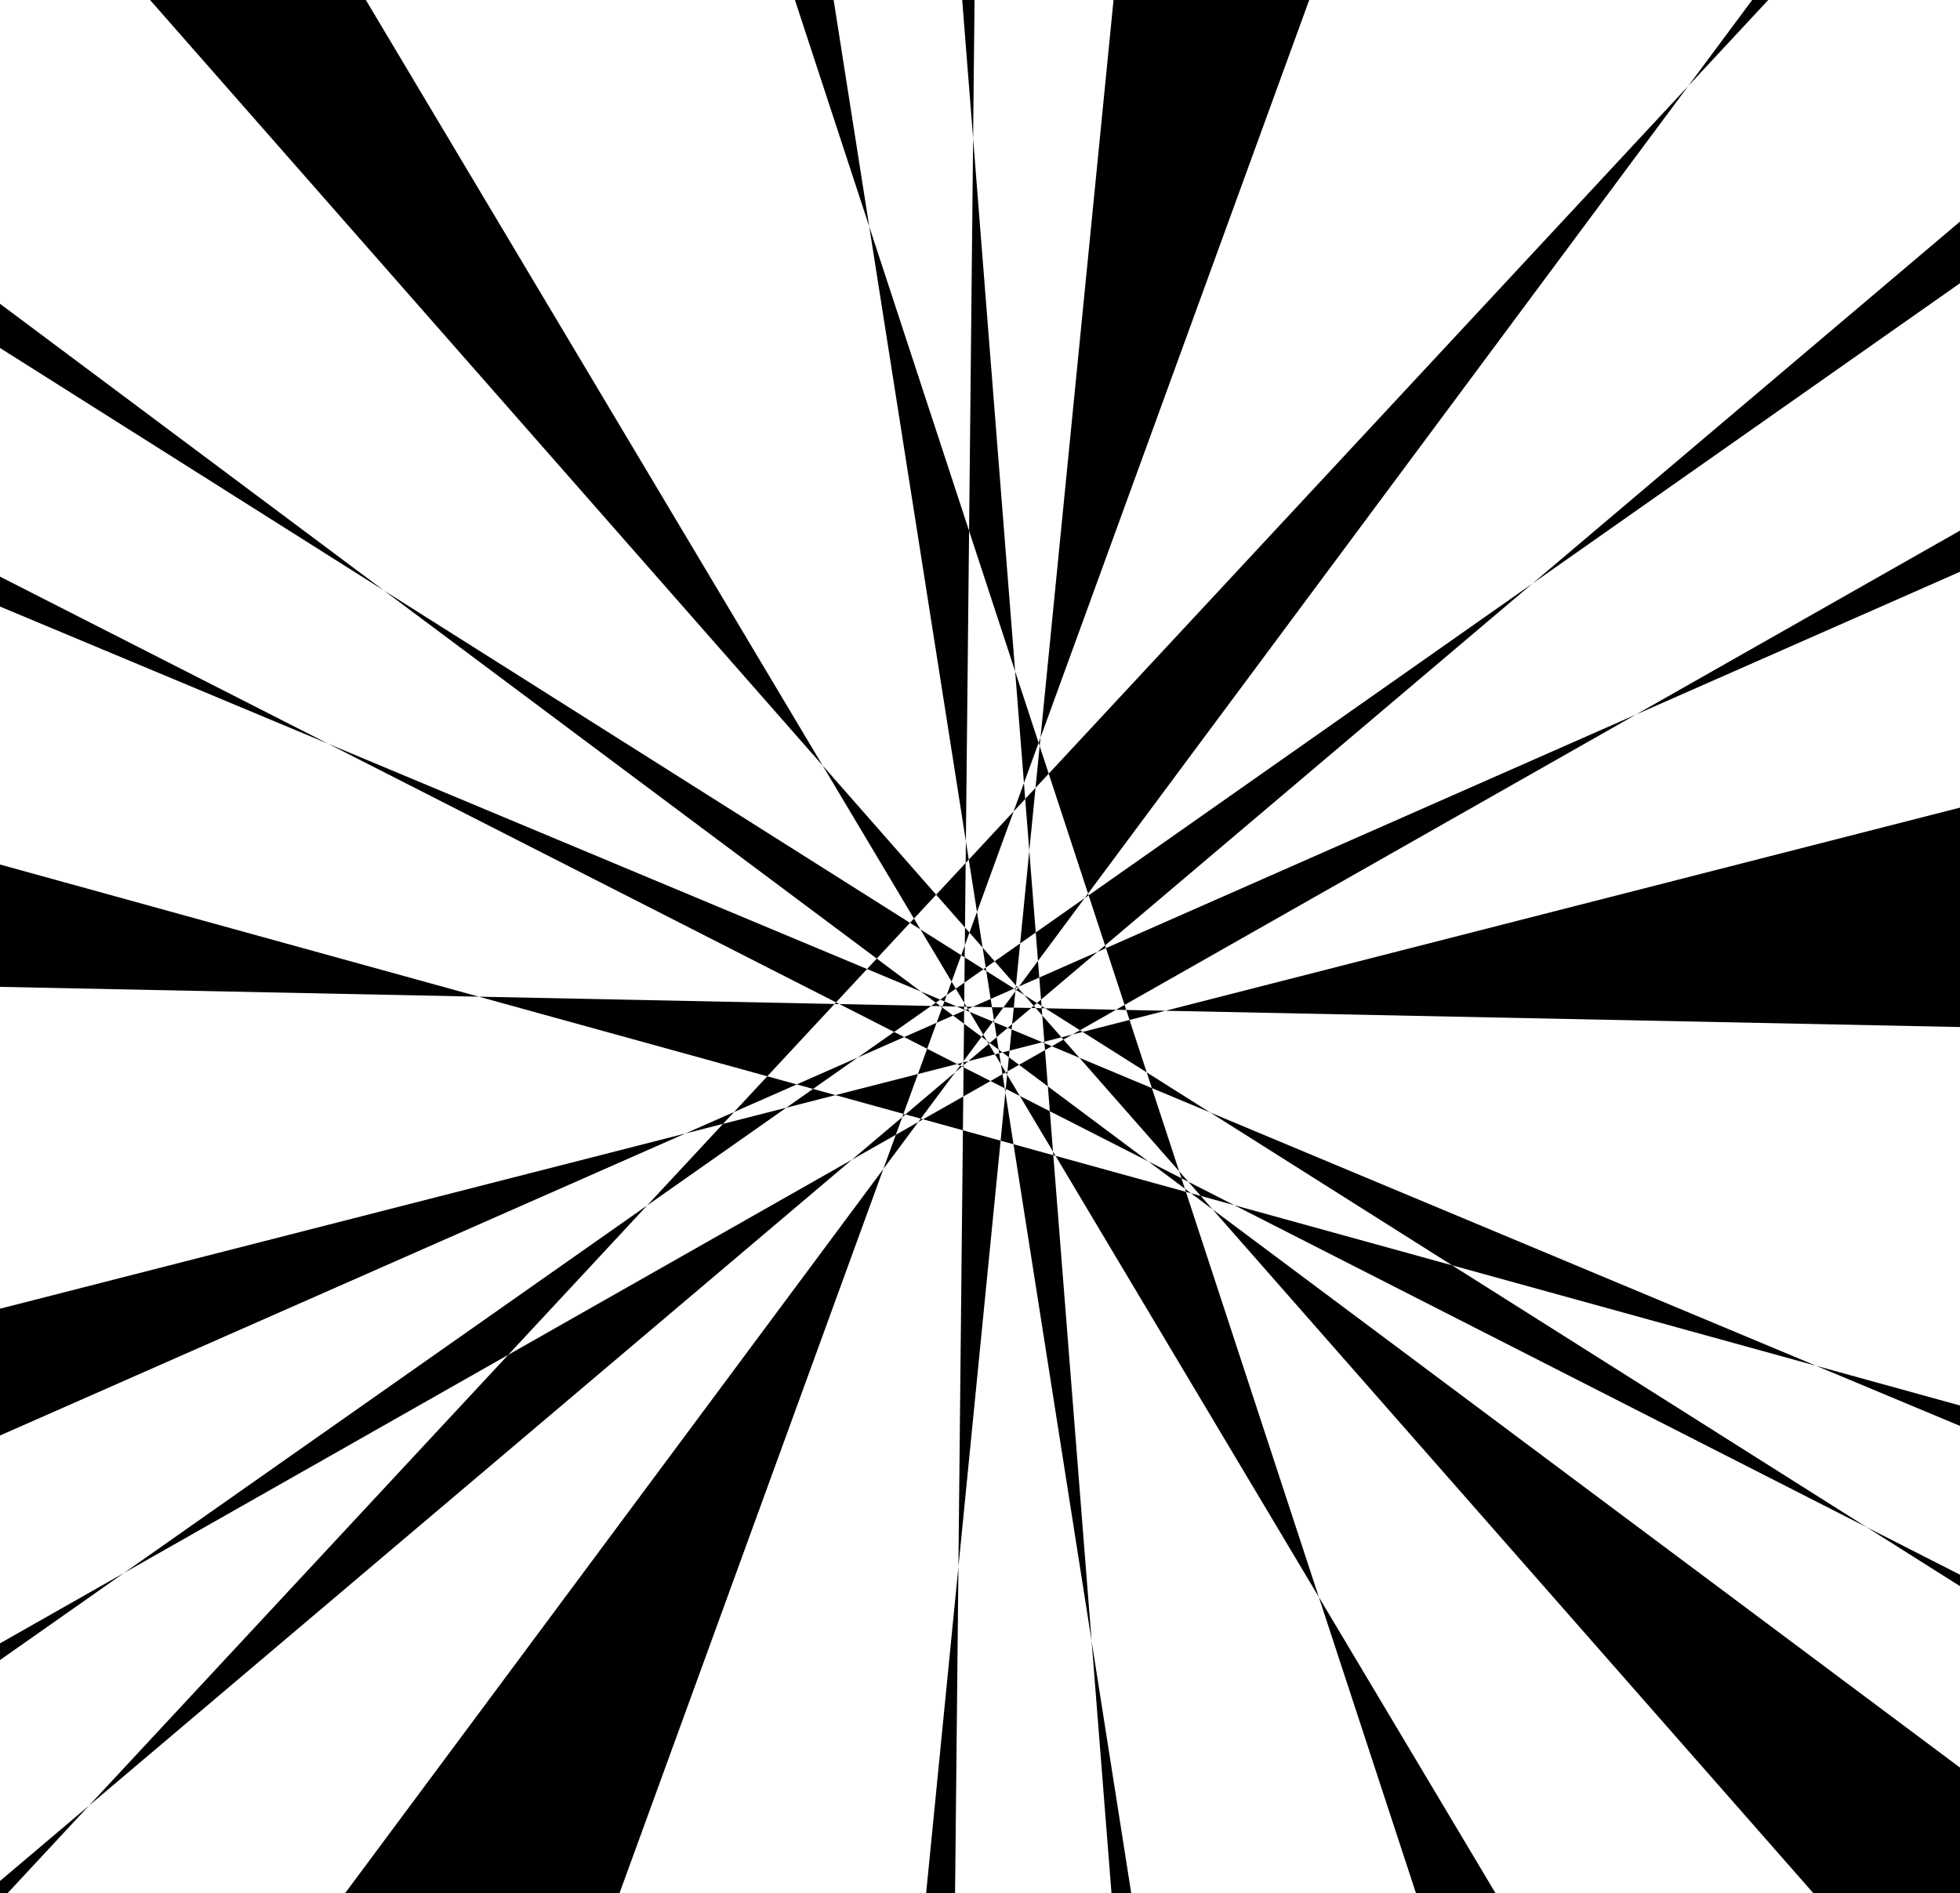 <?xml version="1.0" encoding="UTF-8" standalone="no"?>
<svg width="219.075mm" height="211.667mm"
 viewBox="0 0 621 600"
 xmlns="http://www.w3.org/2000/svg" xmlns:xlink="http://www.w3.org/1999/xlink"  version="1.2" baseProfile="tiny">
<title>Qt Svg Document</title>
<desc>Generated with Qt</desc>
<defs>
</defs>
<g fill="none" stroke="black" vector-effect="non-scaling-stroke" stroke-width="1" fill-rule="evenodd" stroke-linecap="square" stroke-linejoin="bevel" >

<g fill="#000000" fill-opacity="1" stroke="none" transform="matrix(1,0,0,1,0,0)"
font-family="Helvetica" font-size="12pt" font-weight="400" font-style="normal" 
>
<path fill-rule="evenodd" d="M39.254,498.484 L205.052,381.994 L161.035,429.333 L39.254,498.484"/>
<path fill-rule="evenodd" d="M217.125,359.204 L232.572,352.397 L229.084,356.148 L217.125,359.204"/>
<path fill-rule="evenodd" d="M151.71,315.844 L264.412,318.154 L243.101,341.073 L151.71,315.844"/>
<path fill-rule="evenodd" d="M103.975,235.691 L274.71,307.078 L264.884,317.646 L103.975,235.691"/>
<path fill-rule="evenodd" d="M121.624,187.117 L288.318,292.444 L277.788,303.768 L121.624,187.117"/>
<path fill-rule="evenodd" d="M260.645,242.594 L296.605,283.532 L289.577,291.09 L260.645,242.594"/>
<path fill-rule="evenodd" d="M288.318,292.444 L289.577,291.09 L291.635,294.54 L288.318,292.444"/>
<path fill-rule="evenodd" d="M274.71,307.078 L277.788,303.768 L291.767,314.21 L274.71,307.078"/>
<path fill-rule="evenodd" d="M264.412,318.154 L264.884,317.646 L265.943,318.186 L264.412,318.154"/>
<path fill-rule="evenodd" d="M232.572,352.397 L243.101,341.073 L252.423,343.647 L232.572,352.397"/>
<path fill-rule="evenodd" d="M205.052,381.994 L229.084,356.148 L249.139,351.019 L205.052,381.994"/>
<path fill-rule="evenodd" d="M252.423,343.647 L271.765,335.121 L257.598,345.075 L252.423,343.647"/>
<path fill-rule="evenodd" d="M265.943,318.186 L295.021,318.781 L283.292,327.022 L265.943,318.186"/>
<path fill-rule="evenodd" d="M291.767,314.21 L297.886,316.769 L296.498,317.744 L291.767,314.21"/>
<path fill-rule="evenodd" d="M295.021,318.781 L296.498,317.744 L297.966,318.841 L295.021,318.781"/>
<path fill-rule="evenodd" d="M271.765,335.121 L283.292,327.022 L286.469,328.64 L271.765,335.121"/>
<path fill-rule="evenodd" d="M249.139,351.019 L257.598,345.075 L264.707,347.038 L249.139,351.019"/>
<path fill-rule="evenodd" d="M28.163,572.232 L161.035,429.333 L269.944,367.49 L28.163,572.232"/>
<path fill-rule="evenodd" d="M269.944,367.49 L285.862,354.011 L283.824,359.609 L269.944,367.49"/>
<path fill-rule="evenodd" d="M264.707,347.038 L290.836,340.356 L286.237,352.981 L264.707,347.038"/>
<path fill-rule="evenodd" d="M286.469,328.64 L296.755,324.107 L293.752,332.35 L286.469,328.64"/>
<path fill-rule="evenodd" d="M297.966,318.841 L298.668,318.856 L298.522,319.256 L297.966,318.841"/>
<path fill-rule="evenodd" d="M297.886,316.769 L299.958,315.313 L299.224,317.328 L297.886,316.769"/>
<path fill-rule="evenodd" d="M291.635,294.54 L304.551,302.701 L301.501,311.076 L291.635,294.54"/>
<path fill-rule="evenodd" d="M299.958,315.313 L301.501,311.076 L302.826,313.298 L299.958,315.313"/>
<path fill-rule="evenodd" d="M298.668,318.856 L299.224,317.328 L303.096,318.947 L298.668,318.856"/>
<path fill-rule="evenodd" d="M296.755,324.107 L298.522,319.256 L301.95,321.817 L296.755,324.107"/>
<path fill-rule="evenodd" d="M290.836,340.356 L293.752,332.35 L303.242,337.184 L290.836,340.356"/>
<path fill-rule="evenodd" d="M285.862,354.011 L286.237,352.981 L286.872,353.156 L285.862,354.011"/>
<path fill-rule="evenodd" d="M279.874,370.453 L283.824,359.609 L290.927,355.576 L279.874,370.453"/>
<path fill-rule="evenodd" d="M286.872,353.156 L302.661,339.785 L291.728,354.497 L286.872,353.156"/>
<path fill-rule="evenodd" d="M303.242,337.184 L304.91,336.757 L304.223,337.683 L303.242,337.184"/>
<path fill-rule="evenodd" d="M302.661,339.785 L304.223,337.683 L304.797,337.976 L302.661,339.785"/>
<path fill-rule="evenodd" d="M290.927,355.576 L291.728,354.497 L292.467,354.701 L290.927,355.576"/>
<path fill-rule="evenodd" d="M292.467,354.701 L305.197,347.472 L305.087,358.185 L292.467,354.701"/>
<path fill-rule="evenodd" d="M304.797,337.976 L305.3,337.55 L305.293,338.229 L304.797,337.976"/>
<path fill-rule="evenodd" d="M304.91,336.757 L305.314,336.214 L305.309,336.655 L304.91,336.757"/>
<path fill-rule="evenodd" d="M301.95,321.817 L305.476,320.264 L305.434,324.419 L301.95,321.817"/>
<path fill-rule="evenodd" d="M303.096,318.947 L305.49,318.996 L305.48,319.943 L303.096,318.947"/>
<path fill-rule="evenodd" d="M302.826,313.298 L305.569,311.371 L305.502,317.783 L302.826,313.298"/>
<path fill-rule="evenodd" d="M304.551,302.701 L305.69,299.574 L305.651,303.395 L304.551,302.701"/>
<path fill-rule="evenodd" d="M296.605,283.532 L305.958,273.472 L305.748,293.94 L296.605,283.532"/>
<path fill-rule="evenodd" d="M275.413,71.806 L307.041,168.236 L306.029,266.607 L275.413,71.806"/>
<path fill-rule="evenodd" d="M307.041,168.236 L308.32,43.877 L321.632,212.726 L307.041,168.236"/>
<path fill-rule="evenodd" d="M305.958,273.472 L306.029,266.607 L306.942,272.415 L305.958,273.472"/>
<path fill-rule="evenodd" d="M305.69,299.574 L305.748,293.94 L307.158,295.545 L305.69,299.574"/>
<path fill-rule="evenodd" d="M306.942,272.415 L321.147,257.138 L309.546,288.987 L306.942,272.415"/>
<path fill-rule="evenodd" d="M321.632,212.726 L329.066,235.392 L324.424,248.139 L321.632,212.726"/>
<path fill-rule="evenodd" d="M321.147,257.138 L324.424,248.139 L324.822,253.185 L321.147,257.138"/>
<path fill-rule="evenodd" d="M307.158,295.545 L309.546,288.987 L311.322,300.285 L307.158,295.545"/>
<path fill-rule="evenodd" d="M305.569,311.371 L305.651,303.395 L311.584,307.144 L305.569,311.371"/>
<path fill-rule="evenodd" d="M311.322,300.285 L315.148,304.64 L312.319,306.628 L311.322,300.285"/>
<path fill-rule="evenodd" d="M311.584,307.144 L312.319,306.628 L312.49,307.717 L311.584,307.144"/>
<path fill-rule="evenodd" d="M305.49,318.996 L305.502,317.783 L306.235,319.011 L305.49,318.996"/>
<path fill-rule="evenodd" d="M305.476,320.264 L305.48,319.943 L305.852,320.098 L305.476,320.264"/>
<path fill-rule="evenodd" d="M306.235,319.011 L308.223,319.052 L306.668,319.738 L306.235,319.011"/>
<path fill-rule="evenodd" d="M312.49,307.717 L321.303,313.286 L313.879,316.558 L312.49,307.717"/>
<path fill-rule="evenodd" d="M308.223,319.052 L313.879,316.558 L314.291,319.176 L308.223,319.052"/>
<path fill-rule="evenodd" d="M305.852,320.098 L306.668,319.738 L307.227,320.674 L305.852,320.098"/>
<path fill-rule="evenodd" d="M305.314,336.214 L305.434,324.419 L310.994,328.572 L305.314,336.214"/>
<path fill-rule="evenodd" d="M307.227,320.674 L314.578,323.748 L311.518,327.867 L307.227,320.674"/>
<path fill-rule="evenodd" d="M314.291,319.176 L317.92,319.251 L314.935,323.268 L314.291,319.176"/>
<path fill-rule="evenodd" d="M314.578,323.748 L314.935,323.268 L315.04,323.942 L314.578,323.748"/>
<path fill-rule="evenodd" d="M310.994,328.572 L311.518,327.867 L312.697,329.844 L310.994,328.572"/>
<path fill-rule="evenodd" d="M305.3,337.55 L305.309,336.655 L306.811,336.271 L305.3,337.55"/>
<path fill-rule="evenodd" d="M312.697,329.844 L313.603,330.52 L313.269,330.803 L312.697,329.844"/>
<path fill-rule="evenodd" d="M315.04,323.942 L319.279,325.713 L315.783,328.673 L315.04,323.942"/>
<path fill-rule="evenodd" d="M313.603,330.52 L315.783,328.673 L316.402,332.612 L313.603,330.52"/>
<path fill-rule="evenodd" d="M306.811,336.271 L313.269,330.803 L315.245,334.114 L306.811,336.271"/>
<path fill-rule="evenodd" d="M316.402,332.612 L317.605,333.511 L316.585,333.772 L316.402,332.612"/>
<path fill-rule="evenodd" d="M315.245,334.114 L316.585,333.772 L317.137,337.285 L315.245,334.114"/>
<path fill-rule="evenodd" d="M305.197,347.472 L305.293,338.229 L313.824,342.573 L305.197,347.472"/>
<path fill-rule="evenodd" d="M317.137,337.285 L318.655,339.83 L317.628,340.413 L317.137,337.285"/>
<path fill-rule="evenodd" d="M313.824,342.573 L317.628,340.413 L318.328,344.867 L313.824,342.573"/>
<path fill-rule="evenodd" d="M303.664,496.539 L305.087,358.185 L317.029,361.482 L303.664,496.539"/>
<path fill-rule="evenodd" d="M318.328,344.867 L318.657,345.035 L318.54,346.219 L318.328,344.867"/>
<path fill-rule="evenodd" d="M318.655,339.83 L319.203,339.519 L319.099,340.574 L318.655,339.83"/>
<path fill-rule="evenodd" d="M317.605,333.511 L319.854,332.936 L319.646,335.035 L317.605,333.511"/>
<path fill-rule="evenodd" d="M319.279,325.713 L320.687,324.521 L320.517,326.231 L319.279,325.713"/>
<path fill-rule="evenodd" d="M317.92,319.251 L321.712,314.151 L321.201,319.318 L317.92,319.251"/>
<path fill-rule="evenodd" d="M321.303,313.286 L321.82,313.058 L321.769,313.579 L321.303,313.286"/>
<path fill-rule="evenodd" d="M315.148,304.64 L323.215,298.973 L321.893,312.32 L315.148,304.64"/>
<path fill-rule="evenodd" d="M324.822,253.185 L328.093,249.667 L326.119,269.628 L324.822,253.185"/>
<path fill-rule="evenodd" d="M328.093,249.667 L329.402,236.415 L332.274,245.171 L328.093,249.667"/>
<path fill-rule="evenodd" d="M323.215,298.973 L326.119,269.628 L328.158,295.499 L323.215,298.973"/>
<path fill-rule="evenodd" d="M321.82,313.058 L321.893,312.32 L322.34,312.828 L321.82,313.058"/>
<path fill-rule="evenodd" d="M321.712,314.151 L321.769,313.579 L322.019,313.738 L321.712,314.151"/>
<path fill-rule="evenodd" d="M322.34,312.828 L322.868,312.596 L322.532,313.047 L322.34,312.828"/>
<path fill-rule="evenodd" d="M328.158,295.499 L343.666,284.604 L328.869,304.517 L328.158,295.499"/>
<path fill-rule="evenodd" d="M343.666,284.604 L344.735,283.165 L344.918,283.724 L343.666,284.604"/>
<path fill-rule="evenodd" d="M322.868,312.596 L328.869,304.517 L329.283,309.769 L322.868,312.596"/>
<path fill-rule="evenodd" d="M322.019,313.738 L322.532,313.047 L324.536,315.328 L322.019,313.738"/>
<path fill-rule="evenodd" d="M320.687,324.521 L321.201,319.318 L326.697,319.431 L320.687,324.521"/>
<path fill-rule="evenodd" d="M324.536,315.328 L328.549,317.863 L327.525,318.73 L324.536,315.328"/>
<path fill-rule="evenodd" d="M329.283,309.769 L347.686,301.658 L329.836,316.774 L329.283,309.769"/>
<path fill-rule="evenodd" d="M347.686,301.658 L350.123,299.594 L350.407,300.458 L347.686,301.658"/>
<path fill-rule="evenodd" d="M328.549,317.863 L329.836,316.774 L329.993,318.776 L328.549,317.863"/>
<path fill-rule="evenodd" d="M326.697,319.431 L327.525,318.73 L328.167,319.461 L326.697,319.431"/>
<path fill-rule="evenodd" d="M329.993,318.776 L331.175,319.523 L330.051,319.5 L329.993,318.776"/>
<path fill-rule="evenodd" d="M328.167,319.461 L330.051,319.5 L330.233,321.814 L328.167,319.461"/>
<path fill-rule="evenodd" d="M319.854,332.936 L320.517,326.231 L330.213,330.286 L319.854,332.936"/>
<path fill-rule="evenodd" d="M330.233,321.814 L336.307,328.728 L330.888,330.113 L330.233,321.814"/>
<path fill-rule="evenodd" d="M330.213,330.286 L330.888,330.113 L330.925,330.583 L330.213,330.286"/>
<path fill-rule="evenodd" d="M319.203,339.519 L319.646,335.035 L322.865,337.44 L319.203,339.519"/>
<path fill-rule="evenodd" d="M330.925,330.583 L333.238,331.55 L331.097,332.766 L330.925,330.583"/>
<path fill-rule="evenodd" d="M336.307,328.728 L339.763,327.844 L336.939,329.448 L336.307,328.728"/>
<path fill-rule="evenodd" d="M331.175,319.523 L353.609,319.983 L342.176,326.474 L331.175,319.523"/>
<path fill-rule="evenodd" d="M353.609,319.983 L356.308,318.45 L356.832,320.049 L353.609,319.983"/>
<path fill-rule="evenodd" d="M339.763,327.844 L342.176,326.474 L343.025,327.01 L339.763,327.844"/>
<path fill-rule="evenodd" d="M343.025,327.01 L357.87,323.213 L363.322,339.835 L343.025,327.01"/>
<path fill-rule="evenodd" d="M333.238,331.55 L336.939,329.448 L342.006,335.216 L333.238,331.55"/>
<path fill-rule="evenodd" d="M363.322,339.835 L383.409,352.527 L364.954,344.811 L363.322,339.835"/>
<path fill-rule="evenodd" d="M342.006,335.216 L364.954,344.811 L373.605,371.188 L342.006,335.216"/>
<path fill-rule="evenodd" d="M322.865,337.44 L331.097,332.766 L332.003,344.266 L322.865,337.44"/>
<path fill-rule="evenodd" d="M318.657,345.035 L319.099,340.574 L323.115,347.305 L318.657,345.035"/>
<path fill-rule="evenodd" d="M332.003,344.266 L363.843,368.049 L332.625,352.149 L332.003,344.266"/>
<path fill-rule="evenodd" d="M373.605,371.188 L376.52,374.506 L374.327,373.389 L373.605,371.188"/>
<path fill-rule="evenodd" d="M363.843,368.049 L374.327,373.389 L375.408,376.687 L363.843,368.049"/>
<path fill-rule="evenodd" d="M323.115,347.305 L332.625,352.149 L333.632,364.934 L323.115,347.305"/>
<path fill-rule="evenodd" d="M317.029,361.482 L318.54,346.219 L321.117,362.61 L317.029,361.482"/>
<path fill-rule="evenodd" d="M333.632,364.934 L334.441,366.289 L333.724,366.091 L333.632,364.934"/>
<path fill-rule="evenodd" d="M375.408,376.687 L377.344,378.133 L375.737,377.689 L375.408,376.687"/>
<path fill-rule="evenodd" d="M376.52,374.506 L391.092,381.928 L380.463,378.994 L376.52,374.506"/>
<path fill-rule="evenodd" d="M329.066,235.392 L329.676,233.725 L329.402,236.415 L329.066,235.392"/>
<path fill-rule="evenodd" d="M332.274,245.171 L534.904,27.249 L344.735,283.165 L332.274,245.171"/>
<path fill-rule="evenodd" d="M344.918,283.724 L485.535,184.926 L350.123,299.594 L344.918,283.724"/>
<path fill-rule="evenodd" d="M350.407,300.458 L518.368,226.427 L356.308,318.45 L350.407,300.458"/>
<path fill-rule="evenodd" d="M356.832,320.049 L369.258,320.303 L357.87,323.213 L356.832,320.049"/>
<path fill-rule="evenodd" d="M383.409,352.527 L575.446,432.821 L460.082,400.974 L383.409,352.527"/>
<path fill-rule="evenodd" d="M391.092,381.928 L460.082,400.974 L591.421,483.961 L391.092,381.928"/>
<path fill-rule="evenodd" d="M377.344,378.133 L380.463,378.994 L384.215,383.269 L377.344,378.133"/>
<path fill-rule="evenodd" d="M334.441,366.289 L375.737,377.689 L417.856,506.11 L334.441,366.289"/>
<path fill-rule="evenodd" d="M321.117,362.61 L333.724,366.091 L345.864,520.068 L321.117,362.61"/>
<path fill-rule="evenodd" d="M251.862,0 L264.128,0 L275.413,71.806 L251.862,0"/>
<path fill-rule="evenodd" d="M47.547,0 L115.915,0 L260.645,242.594 L47.547,0"/>
<path fill-rule="evenodd" d="M0,110.269 L0,96.266 L121.624,187.117 L0,110.269"/>
<path fill-rule="evenodd" d="M0,192.218 L0,182.734 L103.975,235.691 L0,192.218"/>
<path fill-rule="evenodd" d="M0,312.734 L0,273.962 L151.71,315.844 L0,312.734"/>
<path fill-rule="evenodd" d="M0,454.905 L0,414.723 L217.125,359.204 L0,454.905"/>
<path fill-rule="evenodd" d="M0,526.063 L0,520.773 L39.254,498.484 L0,526.063"/>
<path fill-rule="evenodd" d="M2.344,600 L0,600 L0,596.081 L28.163,572.232 L2.344,600"/>
<path fill-rule="evenodd" d="M196.263,600 L109.3,600 L279.874,370.453 L196.263,600"/>
<path fill-rule="evenodd" d="M302.6,600 L293.425,600 L303.664,496.539 L302.6,600"/>
<path fill-rule="evenodd" d="M352.808,0 L414.808,0 L329.676,233.725 L352.808,0"/>
<path fill-rule="evenodd" d="M555.153,0 L560.241,0 L534.904,27.249 L555.153,0"/>
<path fill-rule="evenodd" d="M621,70.214 L621,89.749 L485.535,184.926 L621,70.214"/>
<path fill-rule="evenodd" d="M621,168.149 L621,181.19 L518.368,226.427 L621,168.149"/>
<path fill-rule="evenodd" d="M621,255.933 L621,325.463 L369.258,320.303 L621,255.933"/>
<path fill-rule="evenodd" d="M621,445.397 L621,451.868 L575.446,432.821 L621,445.397"/>
<path fill-rule="evenodd" d="M621,499.026 L621,502.651 L591.421,483.961 L621,499.026"/>
<path fill-rule="evenodd" d="M621,560.143 L621,600 L574.595,600 L384.215,383.269 L621,560.143"/>
<path fill-rule="evenodd" d="M473.871,600 L448.651,600 L417.856,506.11 L473.871,600"/>
<path fill-rule="evenodd" d="M358.426,600 L352.166,600 L345.864,520.068 L358.426,600"/>
<path fill-rule="evenodd" d="M304.861,0 L308.771,0 L308.32,43.877 L304.861,0"/>
</g>
</g>
</svg>
